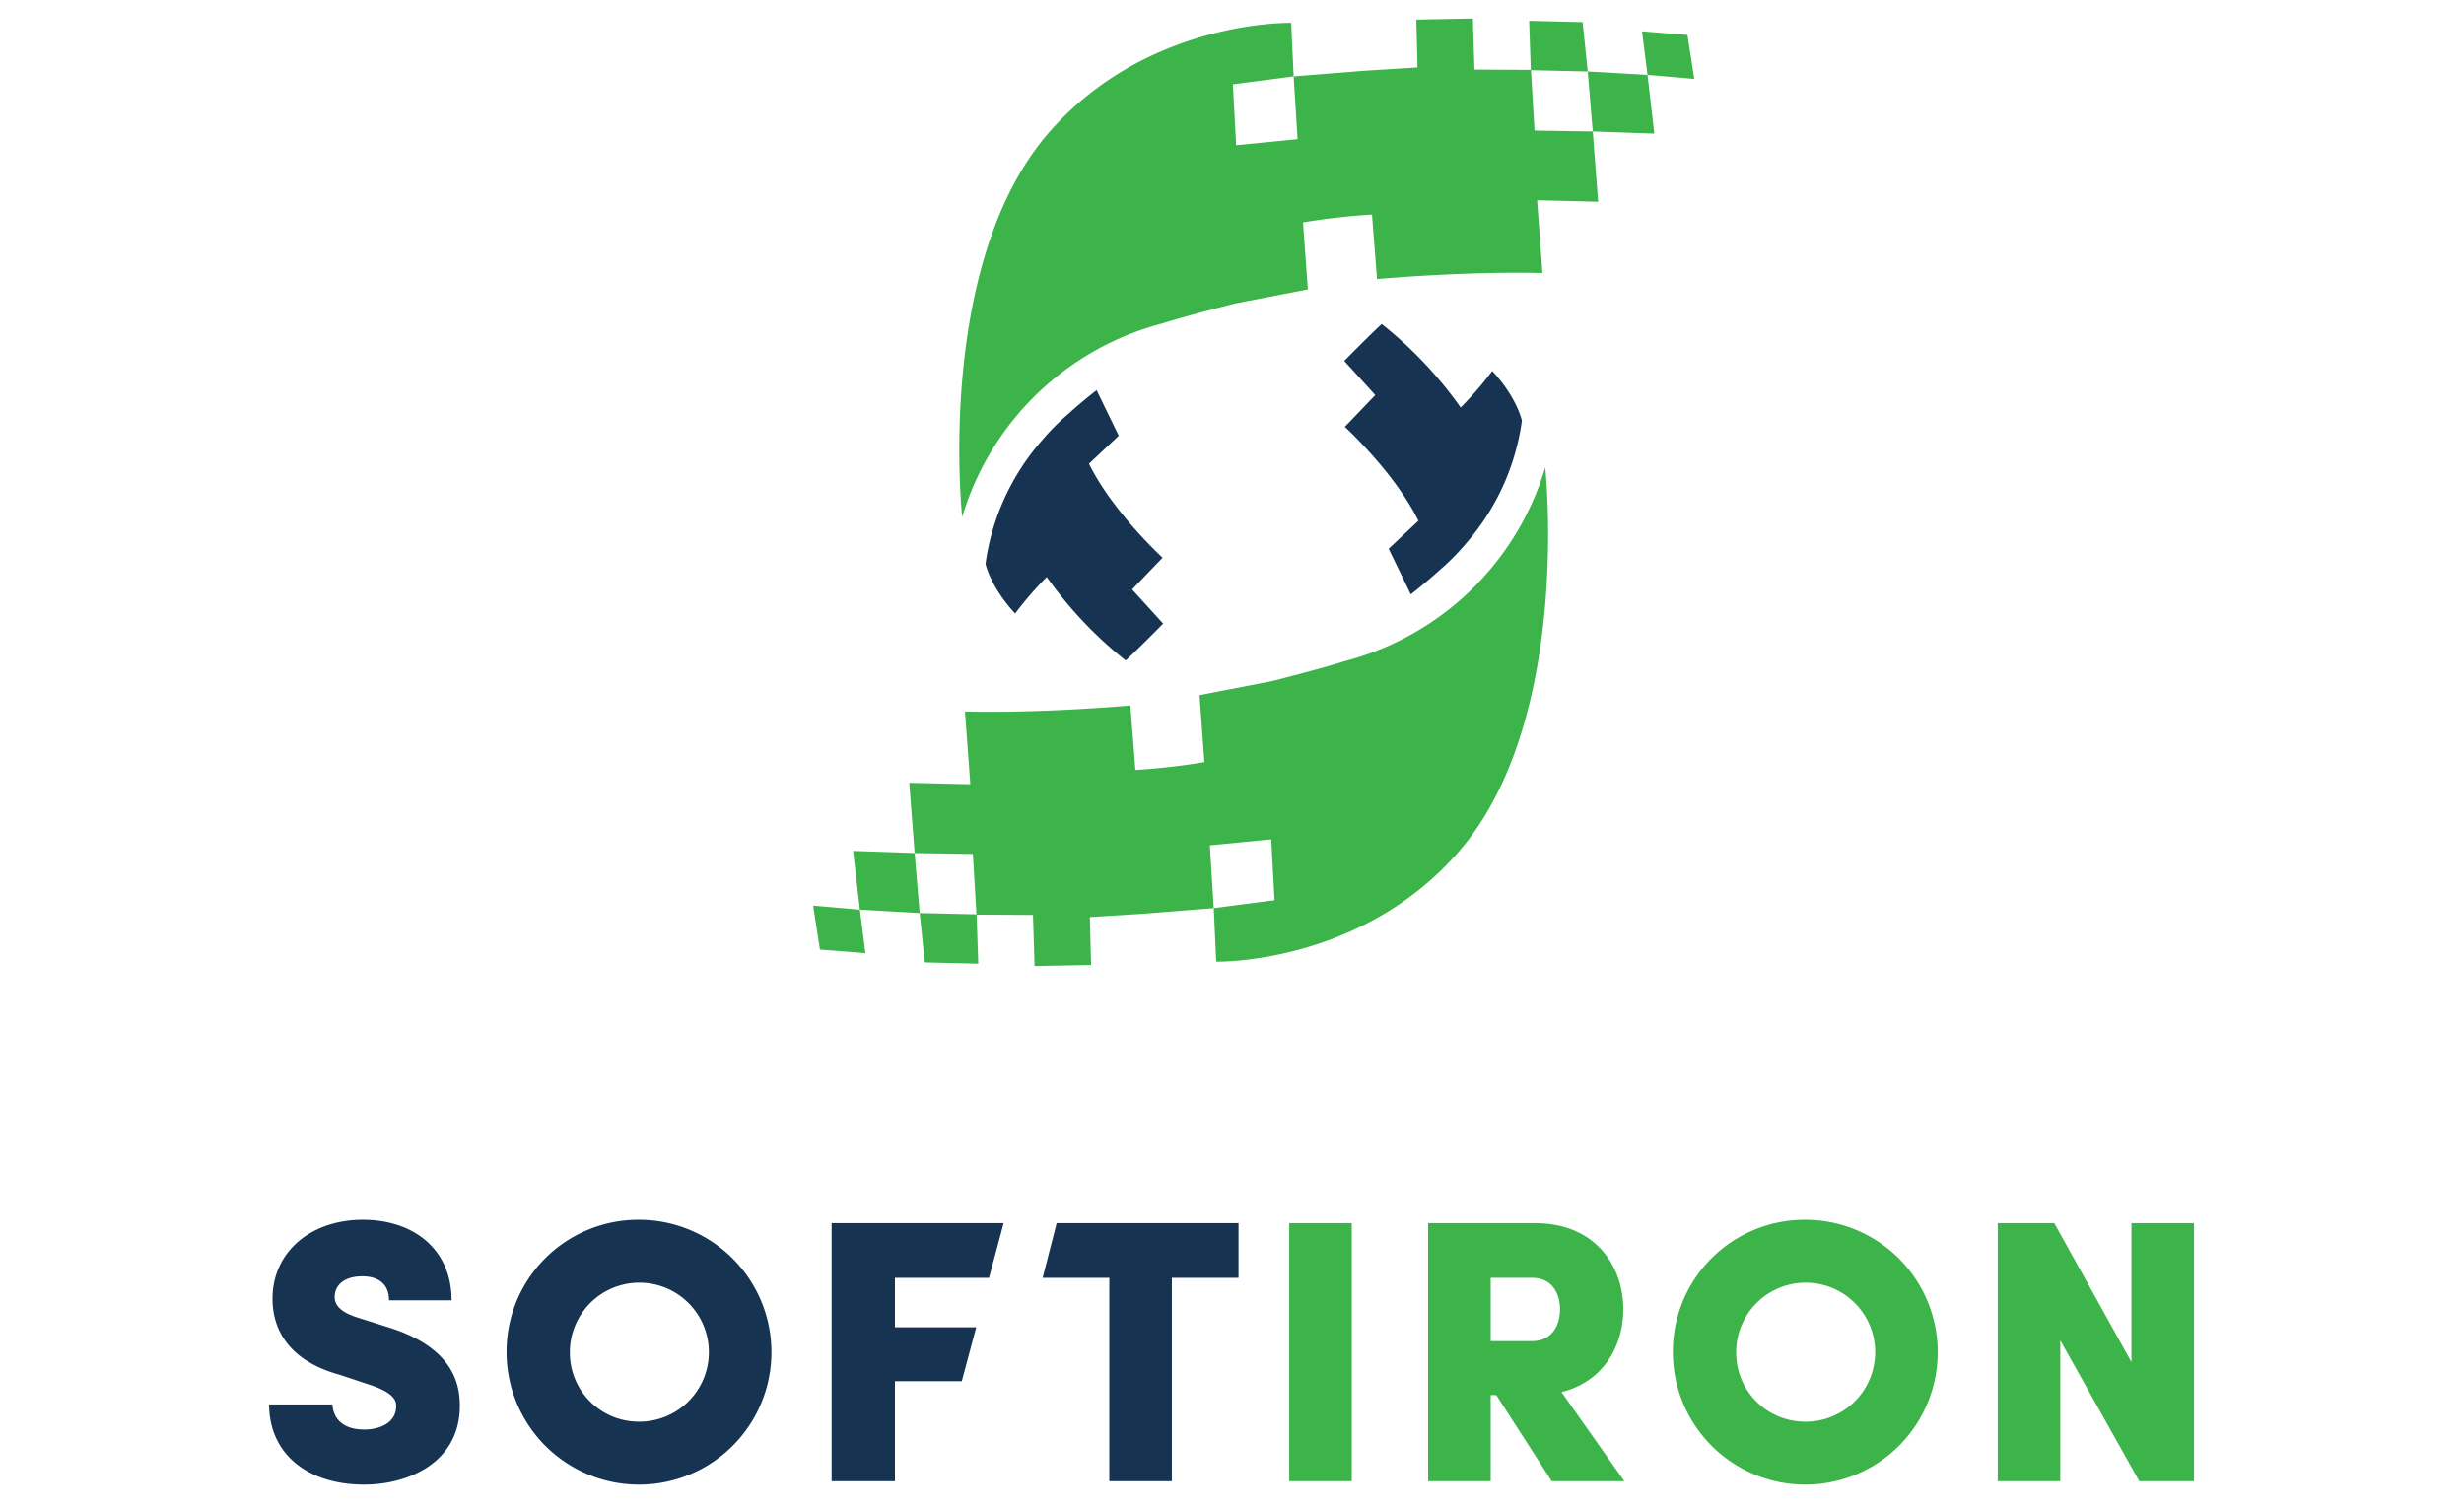 <svg xmlns="http://www.w3.org/2000/svg" id="Layer_1" data-name="Layer 1" viewBox="0 0 400 245"><defs><style>.cls-1{fill:#163451}.cls-2,.cls-3{fill:#3cb44a}.cls-3{fill-rule:evenodd}</style></defs><title>soft-iron</title><path class="cls-1" d="M53.97 227.985c.121 2.25 1.642 4.077 5.168 4.077 2.615 0 5.171-1.154 5.171-3.773 0-.666 0-2.065-4.198-3.463l-4.925-1.643c-9.363-2.552-10.946-8.516-10.946-12.345 0-7.661 6.263-12.833 14.657-12.833 8.268 0 14.41 4.806 14.41 13.074H63.15c0-2.25-1.276-3.892-4.376-3.892-2.738 0-4.44 1.34-4.44 3.348 0 .788.245 2.312 3.892 3.404l4.802 1.52c11.01 3.404 11.617 9.789 11.617 12.77 0 9.242-8.454 12.771-15.508 12.771-9.364 0-15.446-5.109-15.446-13.015zm49.607-29.98a21.498 21.498 0 1 1-21.342 21.53 21.387 21.387 0 0 1 21.342-21.53zm0 32.777a11.282 11.282 0 1 0-11.065-11.246 11.173 11.173 0 0 0 11.065 11.246zm31.425 9.671v-41.9h27.928l-2.38 8.878h-15.27v8.028h13.196l-2.344 8.757H145.28v16.236zm34.258-33.022l2.272-8.878h29.53v8.878h-10.825v33.021h-10.155v-33.02z"/><path class="cls-2" d="M209.29 198.553h10.155v41.9H209.29zm22.552 41.9v-41.9h17.332c9.849 0 14.35 6.995 14.35 13.987 0 5.96-3.222 11.738-10.032 13.44l10.214 14.473h-11.798l-8.997-13.985h-.914v13.985zm10.155-33.022v10.277h6.69c3.343 0 4.56-2.674 4.56-5.168s-1.217-5.109-4.56-5.109zm114.173-8.878v41.9h-8.879l-12.83-22.863v22.862h-10.155v-41.9h9.182l12.527 22.563v-22.562zm-63.257-.548a21.498 21.498 0 1 1-21.343 21.53 21.387 21.387 0 0 1 21.343-21.53zm0 32.777a11.282 11.282 0 1 0-11.066-11.246 11.173 11.173 0 0 0 11.066 11.246z"/><path class="cls-1" d="M223.265 64.132l-4.95 5.155s8.067 7.381 11.951 15.255l-4.833 4.541 3.594 7.398s2.061-1.565 4.728-3.972a36.42 36.42 0 0 0 3.802-3.786c.047-.054.106-.111.152-.166.017-.019.022-.036.038-.055a38.254 38.254 0 0 0 9.318-20.208s-.771-3.723-4.815-8.071a57.596 57.596 0 0 1-5.125 5.93 66.028 66.028 0 0 0-12.819-13.552c-1.88 1.715-6.084 5.985-6.084 5.985z"/><path class="cls-3" d="M139.592 147.668l9.704.547-.815-9.737-9.993-.347 1.104 9.537zm-6.485 6.48l7.379.588-.894-7.068-7.59-.657 1.105 7.137z"/><path class="cls-3" d="M158.512 148.425l-9.216-.21.831 8.015 8.68.21-.265-7.965 9.147.05.26 8.295 9.173-.18-.195-7.771 8.576-.531 11.535-.92-.634-10.19 9.966-.979.533 9.883-9.865 1.286.4 8.693s23.158.558 39.152-17.603c18.738-21.276 14.257-62.624 14.257-62.624a46.052 46.052 0 0 1-32.582 31.45c-3.934 1.256-11.746 3.228-11.746 3.228l-11.791 2.282.794 10.874a109.497 109.497 0 0 1-11.2 1.275l-.82-10.474s-14.064 1.287-26.854.978l.87 11.813-9.911-.239.874 11.407 9.454.146z"/><path class="cls-1" d="M183.782 95.686l4.95-5.154s-8.067-7.381-11.951-15.255l4.833-4.542-3.594-7.397s-2.061 1.565-4.728 3.972a36.42 36.42 0 0 0-3.802 3.786c-.047.054-.105.111-.152.165-.016.02-.022.036-.038.056a38.253 38.253 0 0 0-9.317 20.208s.77 3.723 4.814 8.07a57.595 57.595 0 0 1 5.125-5.93 66.028 66.028 0 0 0 12.819 13.552c1.88-1.714 6.084-5.984 6.084-5.984z"/><path class="cls-3" d="M267.455 12.152l-9.704-.547.815 9.736 9.993.348-1.104-9.537zm6.485-6.48l-7.379-.588.894 7.068 7.59.657-1.105-7.137zm-25.405 5.723l9.216.21-.831-8.015-8.68-.21.265 7.965-9.147-.05-.26-8.295-9.173.18.195 7.77-8.576.532-11.535.92.634 10.19-9.966.978-.533-9.883 9.865-1.285-.4-8.693s-23.158-.559-39.152 17.602C151.719 42.587 156.2 83.934 156.2 83.934a46.052 46.052 0 0 1 32.582-31.45c3.934-1.255 11.746-3.227 11.746-3.227l11.791-2.282-.794-10.874a109.497 109.497 0 0 1 11.2-1.275l.82 10.474s14.064-1.287 26.854-.977l-.87-11.814 9.911.24-.874-11.408-9.454-.146z"/></svg>
